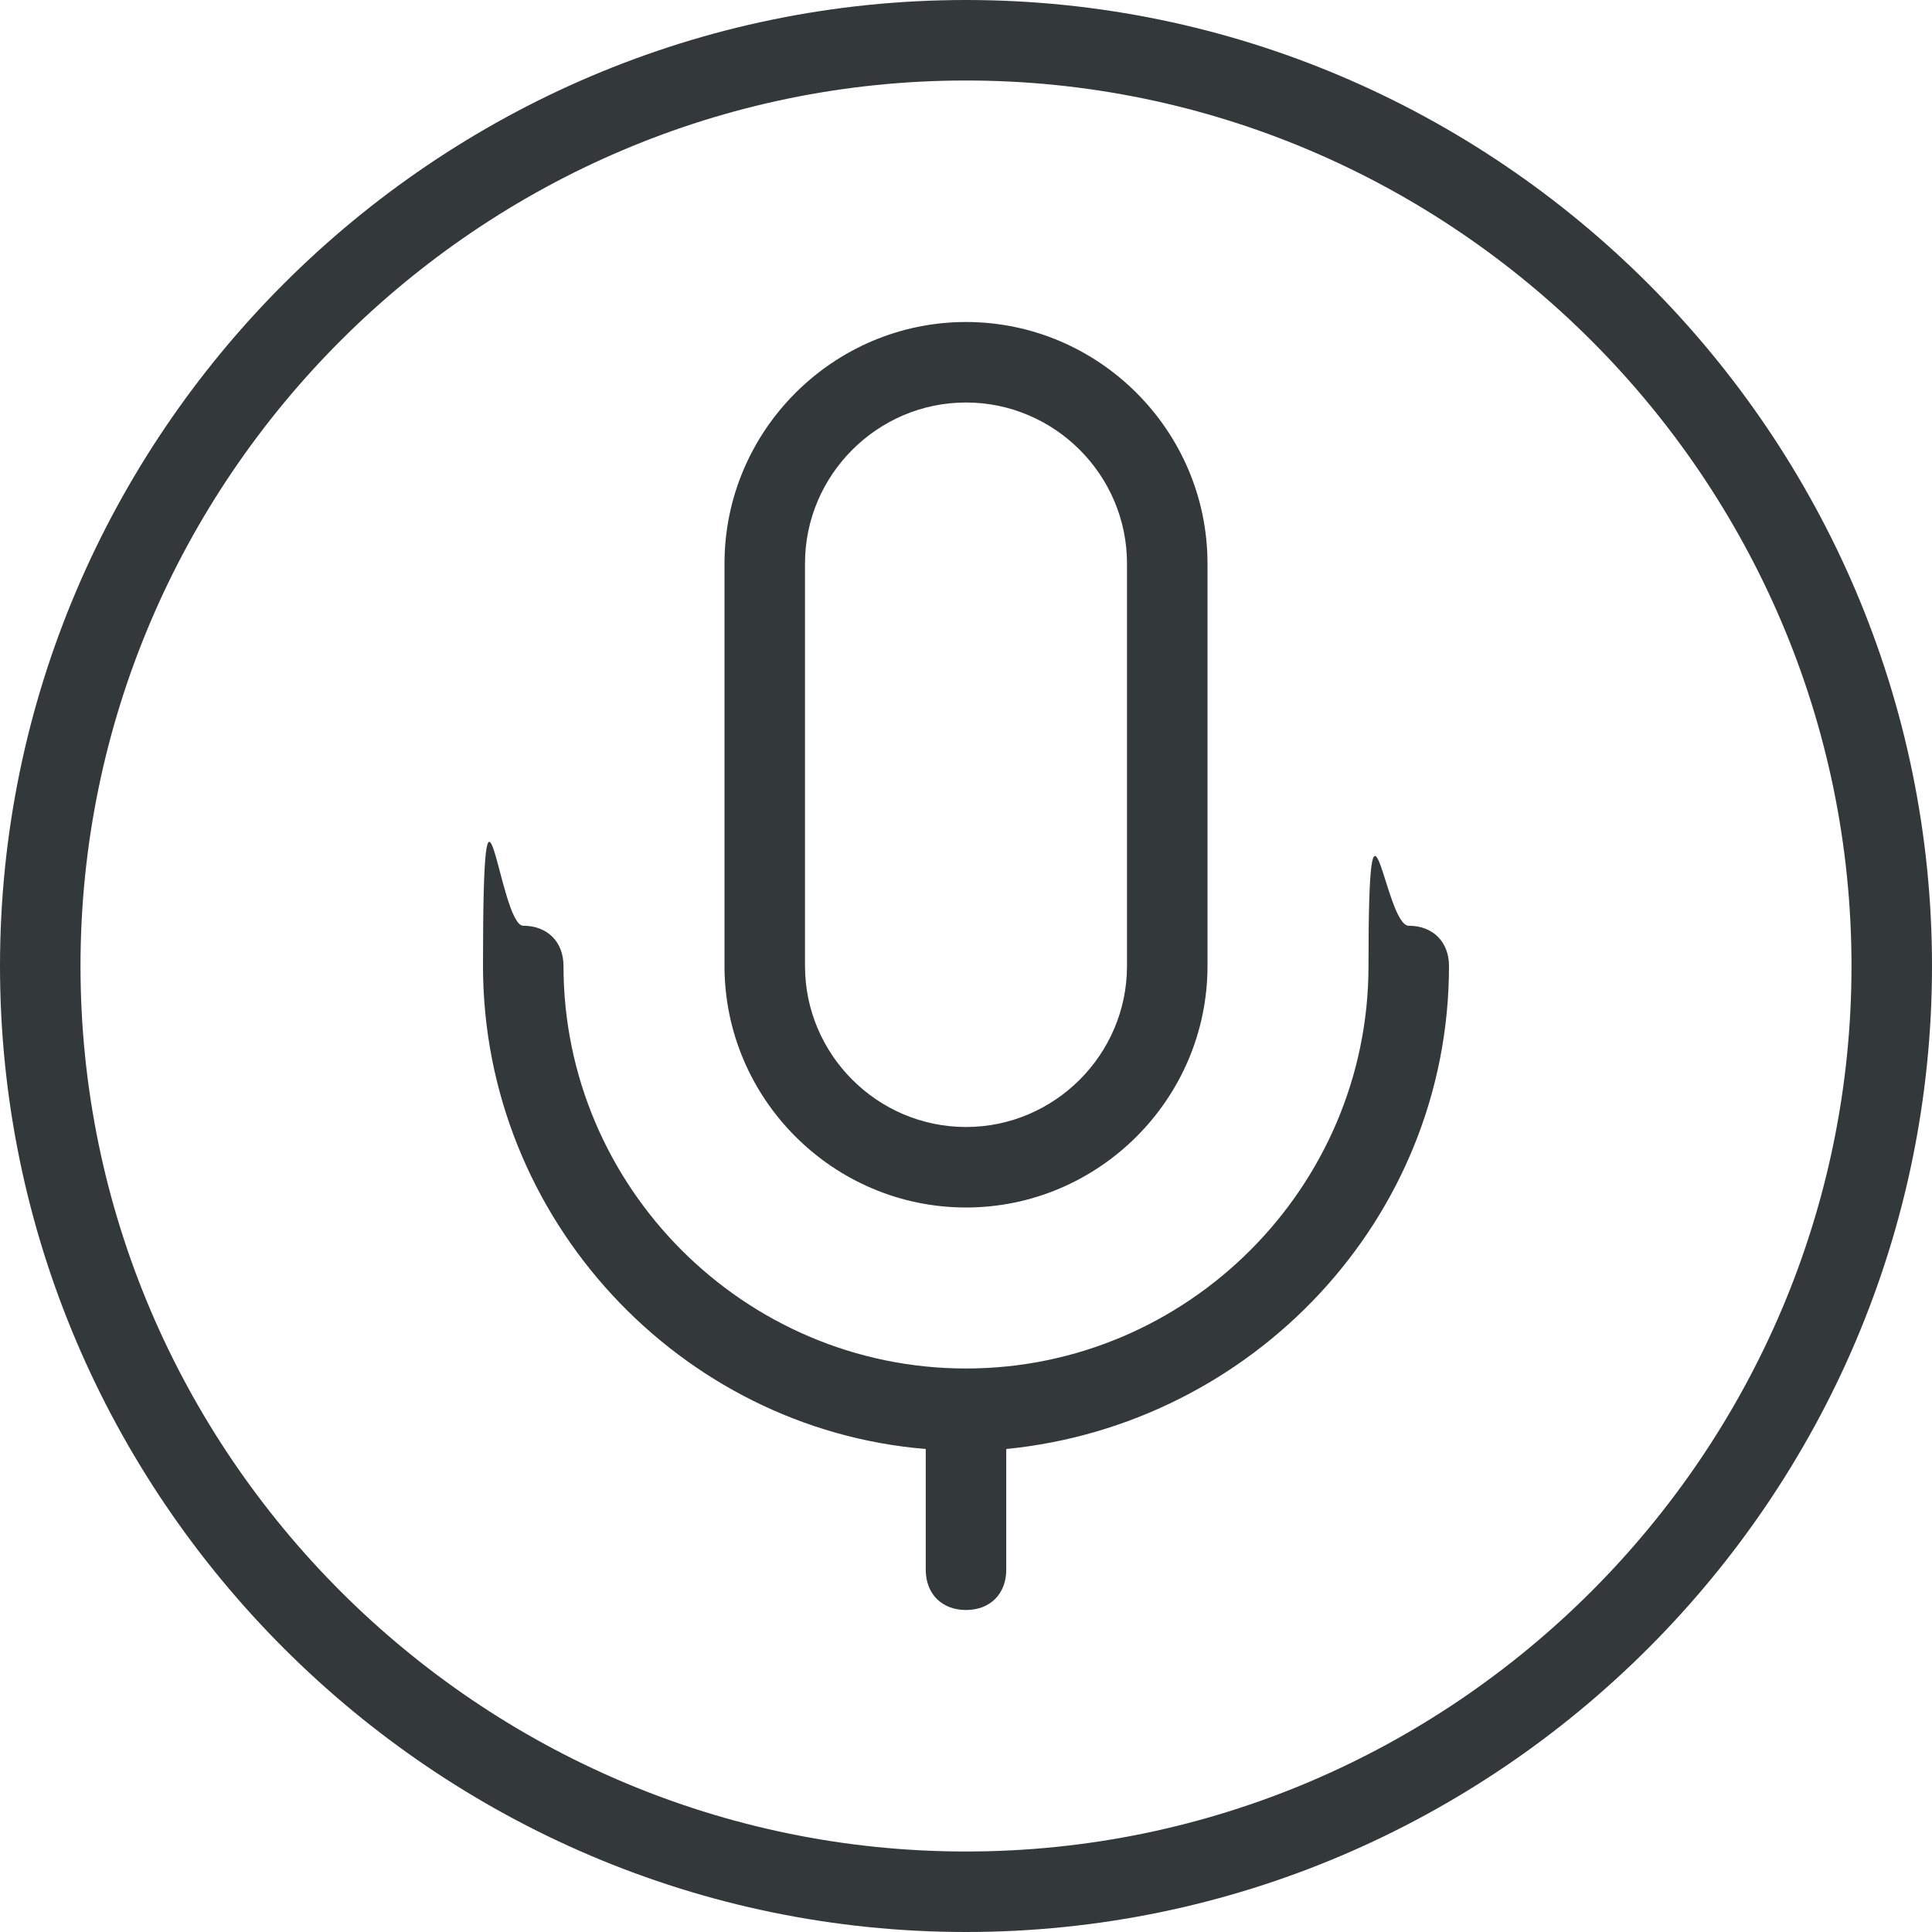 <?xml version="1.0" encoding="UTF-8"?>
<svg id="Layer_1" data-name="Layer 1" xmlns="http://www.w3.org/2000/svg" version="1.1" viewBox="0 0 48 48">
  <defs>
    <style>
      .cls-1 {
        fill: #33393a;
        stroke-width: 0px;
      }
    </style>
  </defs>
  <path class="cls-1" d="M24,0C10.8,0,0,10.8,0,24s10.8,24,24,24,24-10.8,24-24S37.2,0,24,0ZM24,46c-12.1,0-22-9.9-22-22S11.9,2,24,2s22,9.9,22,22-9.9,22-22,22ZM36,24c0,6.3-4.9,11.4-11,12v3c0,.6-.4,1-1,1s-1-.4-1-1v-3c-6.1-.5-11-5.7-11-12s.4-1,1-1,1,.4,1,1c0,5.5,4.5,10,10,10s10-4.5,10-10,.4-1,1-1,1,.4,1,1ZM24,30c3.3,0,6-2.7,6-6v-10c0-3.3-2.7-6-6-6s-6,2.7-6,6v10c0,3.3,2.7,6,6,6ZM20,14c0-2.2,1.8-4,4-4s4,1.8,4,4v10c0,2.2-1.8,4-4,4s-4-1.8-4-4v-10Z"/>
</svg>